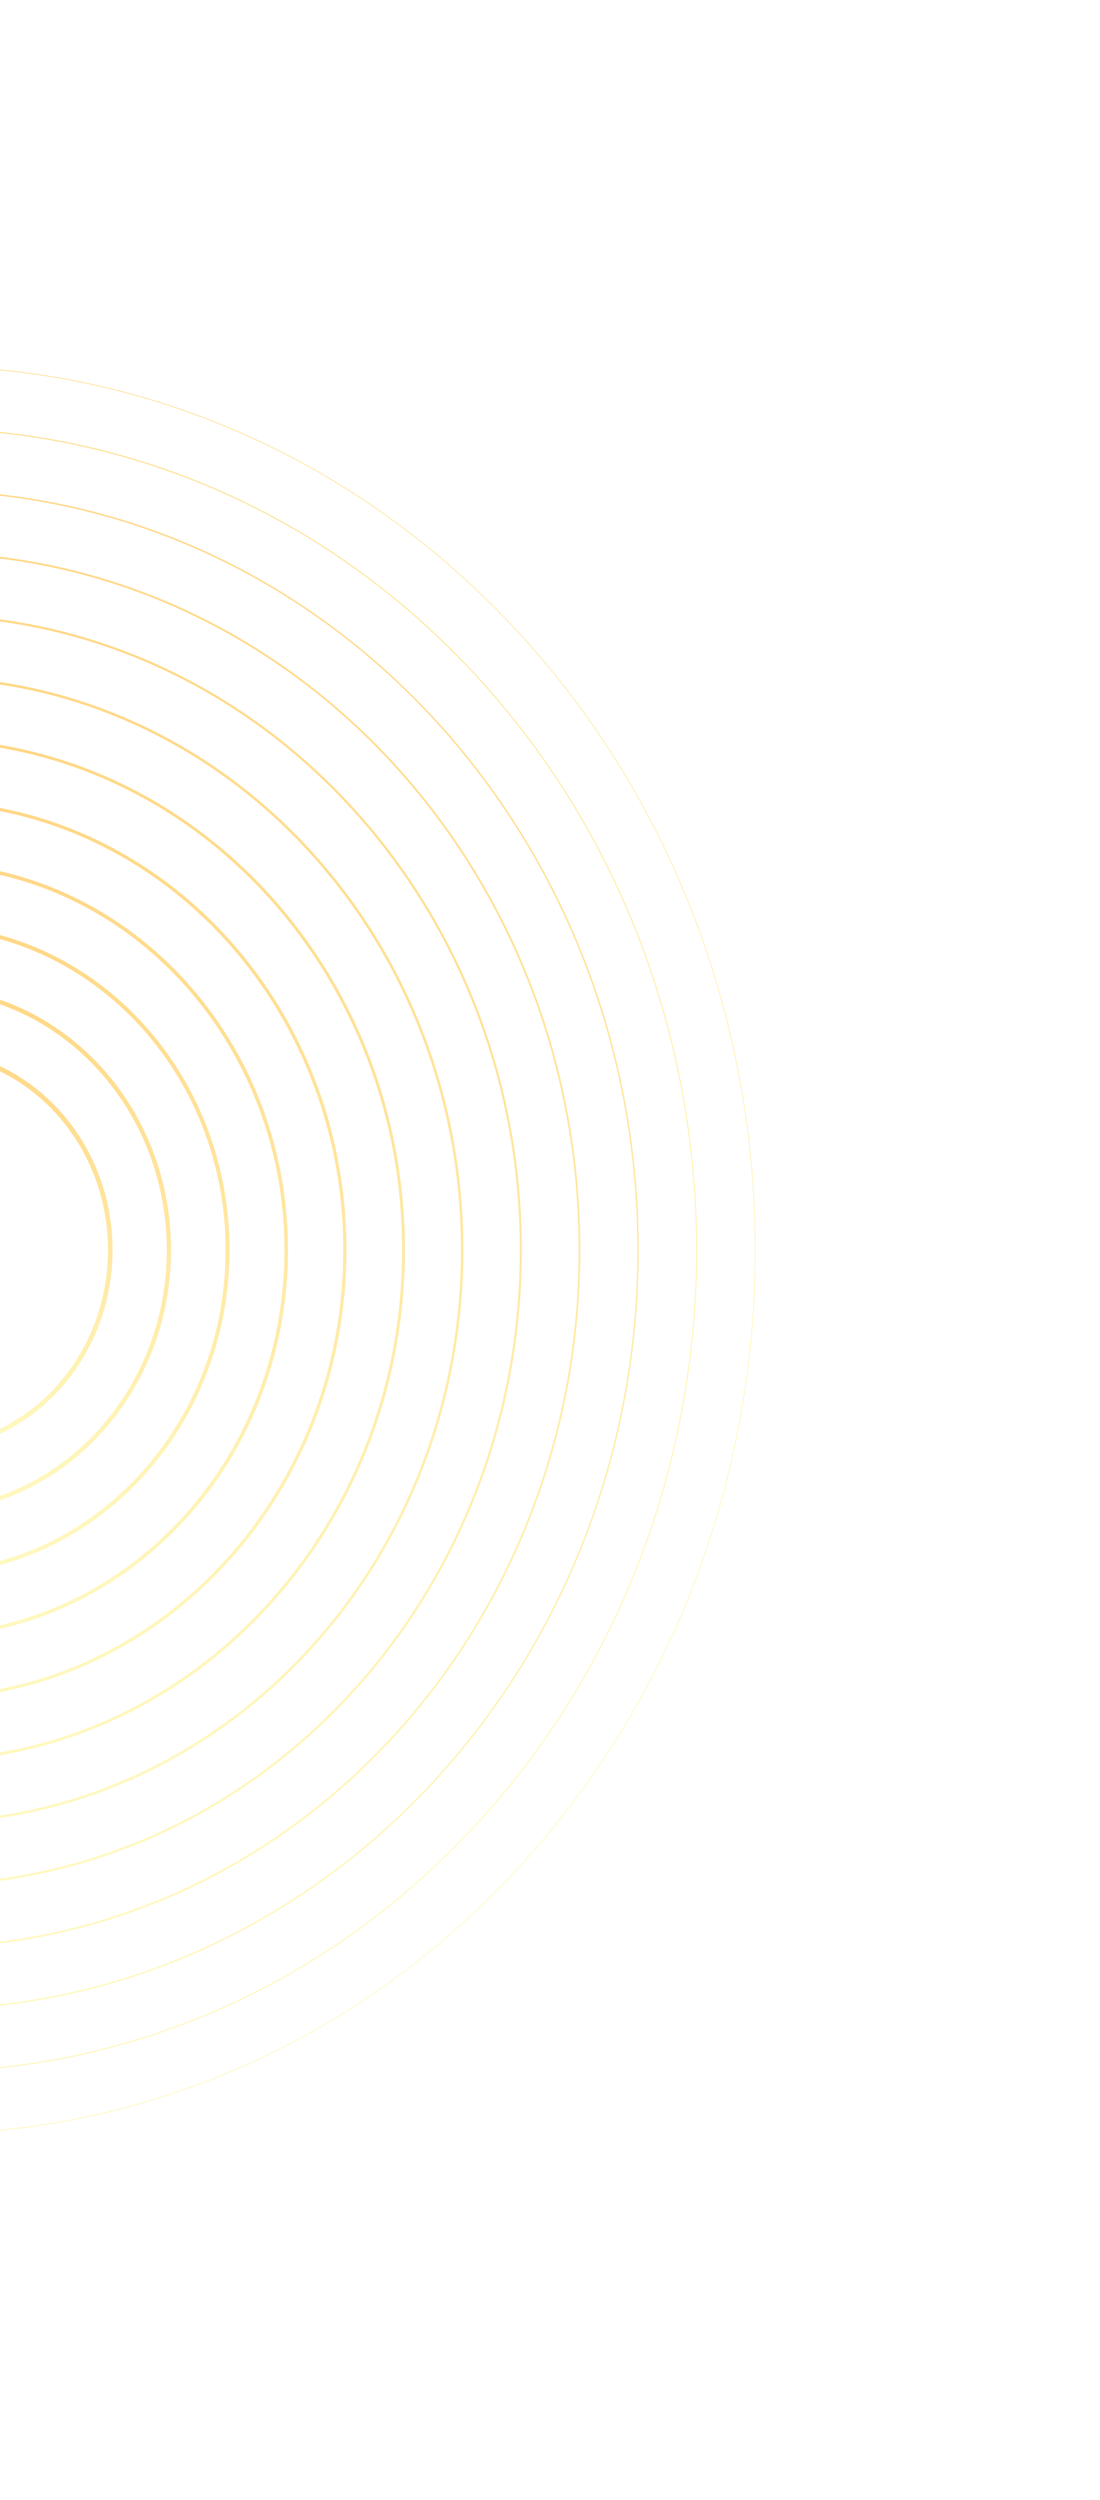 <svg width="715" height="1624" viewBox="0 0 715 1624" fill="none" xmlns="http://www.w3.org/2000/svg">
<g opacity="0.79" filter="url(#filter0_f)">
<path opacity="0.79" d="M332.5 1218C543.749 993.772 543.749 630.228 332.5 406C121.251 181.772 -221.251 181.772 -432.5 406C-643.749 630.227 -643.749 993.772 -432.5 1218C-221.251 1442.23 121.251 1442.23 332.5 1218Z" stroke="url(#paint0_linear)" stroke-width="0.5" stroke-miterlimit="10"/>
<path opacity="0.79" d="M305.543 1189.39C501.904 980.962 501.904 643.038 305.543 434.613C109.182 226.188 -209.181 226.188 -405.542 434.613C-601.903 643.038 -601.903 980.962 -405.542 1189.39C-209.182 1397.81 109.182 1397.81 305.543 1189.39Z" stroke="url(#paint1_linear)" stroke-width="0.727" stroke-miterlimit="10"/>
<path opacity="0.79" d="M-49.977 1305.24C206.667 1305.24 414.718 1084.4 414.718 811.993C414.718 539.581 206.667 318.748 -49.977 318.748C-306.621 318.748 -514.672 539.581 -514.672 811.993C-514.672 1084.4 -306.621 1305.24 -49.977 1305.24Z" stroke="url(#paint2_linear)" stroke-width="0.955" stroke-miterlimit="10"/>
<path opacity="0.79" d="M-49.977 1264.83C185.644 1264.83 376.653 1062.09 376.653 811.993C376.653 561.895 185.644 359.151 -49.977 359.151C-285.599 359.151 -476.607 561.895 -476.607 811.993C-476.607 1062.09 -285.599 1264.83 -49.977 1264.83Z" stroke="url(#paint3_linear)" stroke-width="1.182" stroke-miterlimit="10"/>
<path opacity="0.79" d="M-49.977 1224.37C164.589 1224.37 338.53 1039.74 338.53 811.992C338.53 584.243 164.589 399.616 -49.977 399.616C-264.544 399.616 -438.484 584.243 -438.484 811.992C-438.484 1039.74 -264.544 1224.37 -49.977 1224.37Z" stroke="url(#paint4_linear)" stroke-width="1.409" stroke-miterlimit="10"/>
<path opacity="0.79" d="M-49.977 1183.9C143.534 1183.9 300.406 1017.39 300.406 811.992C300.406 606.592 143.534 440.082 -49.977 440.082C-243.488 440.082 -400.36 606.592 -400.36 811.992C-400.36 1017.39 -243.488 1183.9 -49.977 1183.9Z" stroke="url(#paint5_linear)" stroke-width="1.636" stroke-miterlimit="10"/>
<path opacity="0.79" d="M-49.977 1143.44C122.479 1143.44 262.283 995.044 262.283 811.992C262.283 628.94 122.479 480.547 -49.977 480.547C-222.434 480.547 -362.237 628.94 -362.237 811.992C-362.237 995.044 -222.434 1143.44 -49.977 1143.44Z" stroke="url(#paint6_linear)" stroke-width="1.864" stroke-miterlimit="10"/>
<path opacity="0.79" d="M-49.977 1102.97C101.424 1102.97 224.159 972.696 224.159 811.992C224.159 651.289 101.424 521.013 -49.977 521.013C-201.379 521.013 -324.114 651.289 -324.114 811.992C-324.114 972.696 -201.379 1102.97 -49.977 1102.97Z" stroke="url(#paint7_linear)" stroke-width="2.091" stroke-miterlimit="10"/>
<path opacity="0.79" d="M-49.977 1062.51C80.369 1062.51 186.036 950.347 186.036 811.992C186.036 673.638 80.369 561.479 -49.977 561.479C-180.324 561.479 -285.991 673.638 -285.991 811.992C-285.991 950.347 -180.324 1062.51 -49.977 1062.51Z" stroke="url(#paint8_linear)" stroke-width="2.318" stroke-miterlimit="10"/>
<path opacity="0.79" d="M-49.977 1022.04C59.315 1022.04 147.913 927.998 147.913 811.992C147.913 695.986 59.315 601.944 -49.977 601.944C-159.268 601.944 -247.867 695.986 -247.867 811.992C-247.867 927.998 -159.268 1022.04 -49.977 1022.04Z" stroke="url(#paint9_linear)" stroke-width="2.545" stroke-miterlimit="10"/>
<path opacity="0.79" d="M-49.977 981.575C38.26 981.575 109.79 905.651 109.79 811.993C109.79 718.335 38.26 642.411 -49.977 642.411C-138.213 642.411 -209.743 718.335 -209.743 811.993C-209.743 905.651 -138.213 981.575 -49.977 981.575Z" stroke="url(#paint10_linear)" stroke-width="2.773" stroke-miterlimit="10"/>
<path opacity="0.79" d="M-49.977 941.109C17.204 941.109 71.666 883.301 71.666 811.992C71.666 740.683 17.204 682.876 -49.977 682.876C-117.159 682.876 -171.62 740.683 -171.62 811.992C-171.62 883.301 -117.159 941.109 -49.977 941.109Z" stroke="url(#paint11_linear)" stroke-width="3" stroke-miterlimit="10"/>
</g>
<defs>
<filter id="filter0_f" x="-607.179" y="221.572" width="1114.36" height="1180.86" filterUnits="userSpaceOnUse" color-interpolation-filters="sRGB">
<feFlood flood-opacity="0" result="BackgroundImageFix"/>
<feBlend mode="normal" in="SourceGraphic" in2="BackgroundImageFix" result="shape"/>
<feGaussianBlur stdDeviation="8" result="effect1_foregroundBlur"/>
</filter>
<linearGradient id="paint0_linear" x1="-432.5" y1="406" x2="378.059" y2="1169.64" gradientUnits="userSpaceOnUse">
<stop stop-color="#FEBF3D"/>
<stop offset="1" stop-color="#FFF499"/>
</linearGradient>
<linearGradient id="paint1_linear" x1="-405.543" y1="434.613" x2="347.891" y2="1144.44" gradientUnits="userSpaceOnUse">
<stop stop-color="#FEBF3D"/>
<stop offset="1" stop-color="#FFF499"/>
</linearGradient>
<linearGradient id="paint2_linear" x1="-49.977" y1="318.748" x2="-49.977" y2="1305.24" gradientUnits="userSpaceOnUse">
<stop stop-color="#FEBF3D"/>
<stop offset="1" stop-color="#FFF499"/>
</linearGradient>
<linearGradient id="paint3_linear" x1="-49.977" y1="359.151" x2="-49.977" y2="1264.83" gradientUnits="userSpaceOnUse">
<stop stop-color="#FEBF3D"/>
<stop offset="1" stop-color="#FFF499"/>
</linearGradient>
<linearGradient id="paint4_linear" x1="-49.977" y1="399.616" x2="-49.977" y2="1224.37" gradientUnits="userSpaceOnUse">
<stop stop-color="#FEBF3D"/>
<stop offset="1" stop-color="#FFF499"/>
</linearGradient>
<linearGradient id="paint5_linear" x1="-49.977" y1="440.082" x2="-49.977" y2="1183.9" gradientUnits="userSpaceOnUse">
<stop stop-color="#FEBF3D"/>
<stop offset="1" stop-color="#FFF499"/>
</linearGradient>
<linearGradient id="paint6_linear" x1="-49.977" y1="480.547" x2="-49.977" y2="1143.44" gradientUnits="userSpaceOnUse">
<stop stop-color="#FEBF3D"/>
<stop offset="1" stop-color="#FFF499"/>
</linearGradient>
<linearGradient id="paint7_linear" x1="-49.977" y1="521.013" x2="-49.977" y2="1102.97" gradientUnits="userSpaceOnUse">
<stop stop-color="#FEBF3D"/>
<stop offset="1" stop-color="#FFF499"/>
</linearGradient>
<linearGradient id="paint8_linear" x1="-49.977" y1="561.479" x2="-49.977" y2="1062.51" gradientUnits="userSpaceOnUse">
<stop stop-color="#FEBF3D"/>
<stop offset="1" stop-color="#FFF499"/>
</linearGradient>
<linearGradient id="paint9_linear" x1="-49.977" y1="601.944" x2="-49.977" y2="1022.04" gradientUnits="userSpaceOnUse">
<stop stop-color="#FEBF3D"/>
<stop offset="1" stop-color="#FFF499"/>
</linearGradient>
<linearGradient id="paint10_linear" x1="-49.977" y1="642.411" x2="-49.977" y2="981.575" gradientUnits="userSpaceOnUse">
<stop stop-color="#FEBF3D"/>
<stop offset="1" stop-color="#FFF499"/>
</linearGradient>
<linearGradient id="paint11_linear" x1="-49.977" y1="682.876" x2="-49.977" y2="941.109" gradientUnits="userSpaceOnUse">
<stop stop-color="#FEBF3D"/>
<stop offset="1" stop-color="#FFF499"/>
</linearGradient>
</defs>
</svg>
